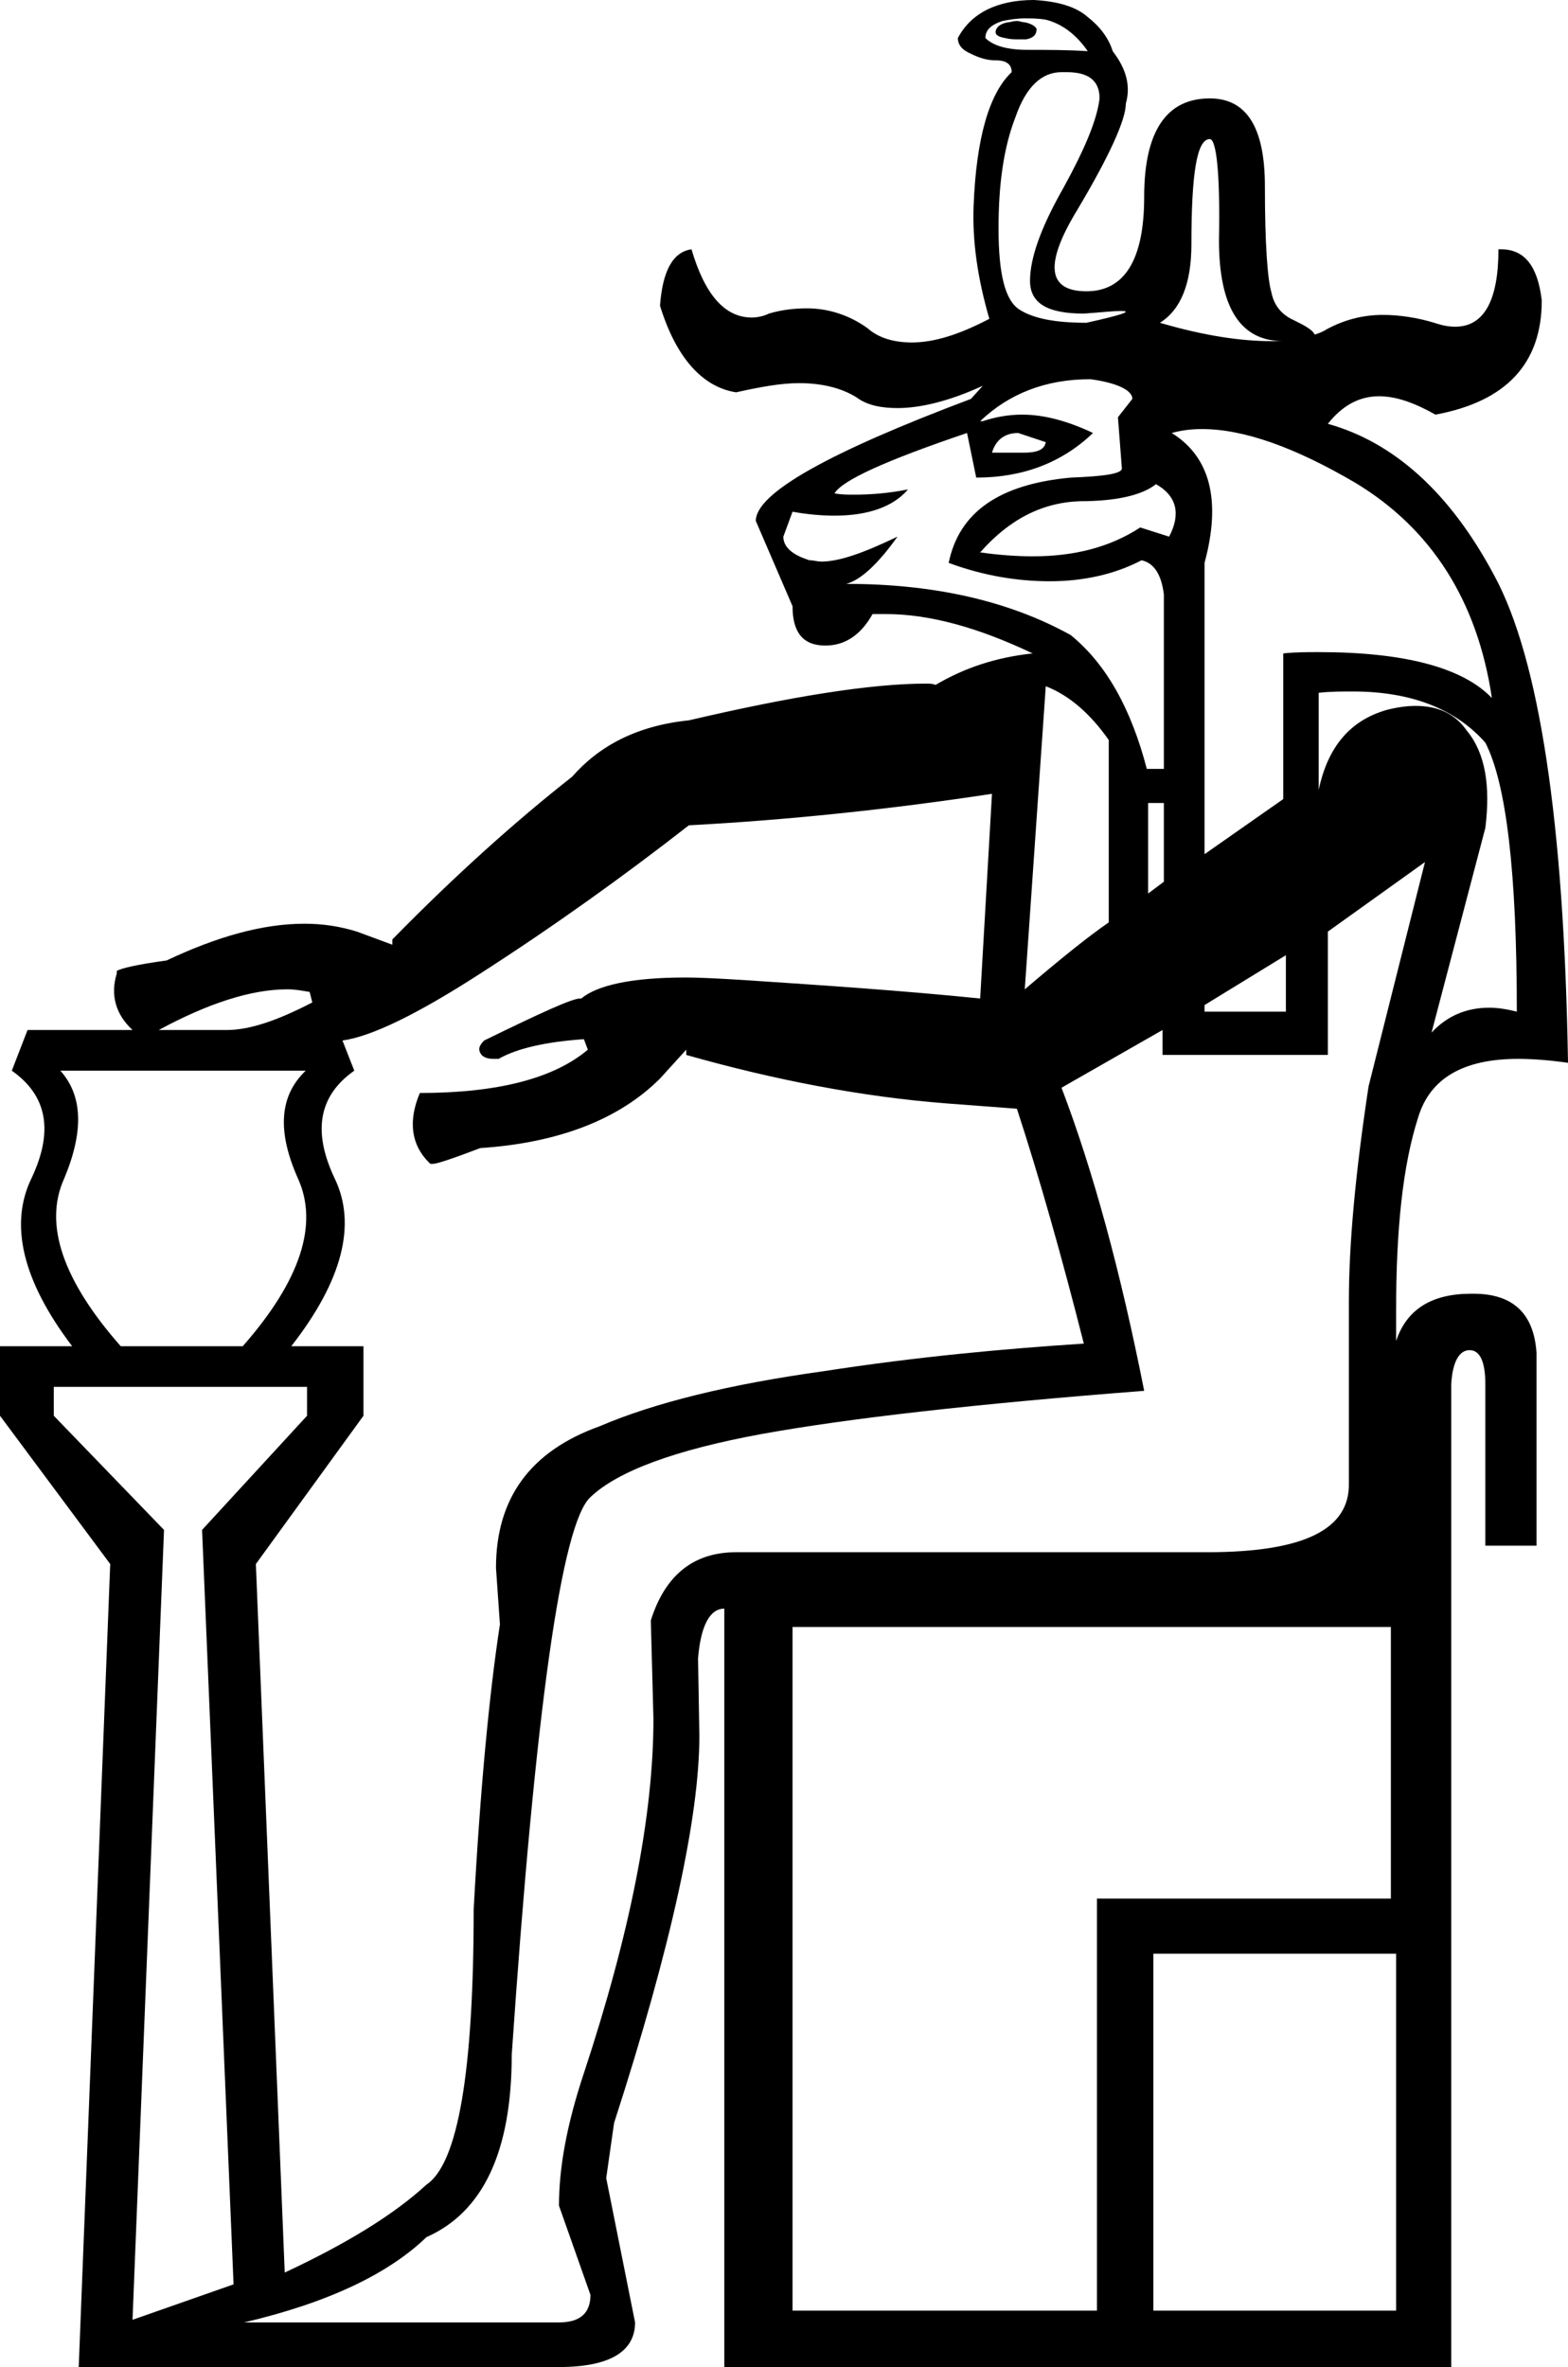 <?xml version='1.0' encoding ='UTF-8' standalone='yes'?>
<svg width='11.95' height='18.04' xmlns='http://www.w3.org/2000/svg' xmlns:xlink='http://www.w3.org/1999/xlink' >
<path style='fill:black; stroke:none' d=' M 7.75 0.16  C 7.72 0.16 7.7 0.17 7.68 0.17  C 7.63 0.18 7.6 0.2 7.59 0.23  C 7.58 0.26 7.6 0.28 7.66 0.29  C 7.7 0.3 7.73 0.3 7.77 0.3  C 7.79 0.3 7.81 0.3 7.82 0.3  C 7.87 0.29 7.9 0.27 7.9 0.22  C 7.89 0.2 7.86 0.18 7.81 0.17  C 7.79 0.17 7.77 0.16 7.75 0.16  Z  M 7.81 0.14  C 7.86 0.14 7.91 0.14 7.97 0.15  C 8.09 0.18 8.2 0.26 8.29 0.39  C 8.13 0.38 7.98 0.38 7.83 0.38  C 7.68 0.38 7.57 0.35 7.51 0.29  C 7.51 0.23 7.55 0.19 7.64 0.16  C 7.69 0.15 7.75 0.14 7.81 0.14  Z  M 8.13 0.55  C 8.29 0.55 8.38 0.61 8.38 0.75  C 8.36 0.92 8.26 1.15 8.1 1.44  C 7.93 1.74 7.85 1.97 7.85 2.14  C 7.85 2.31 7.98 2.39 8.26 2.39  C 8.4 2.38 8.49 2.37 8.54 2.37  C 8.64 2.37 8.55 2.4 8.28 2.46  C 8.05 2.46 7.88 2.43 7.77 2.36  C 7.66 2.29 7.61 2.09 7.61 1.74  C 7.61 1.4 7.65 1.12 7.74 0.89  C 7.82 0.66 7.94 0.55 8.09 0.55  C 8.1 0.55 8.11 0.55 8.13 0.55  Z  M 10.02 2.55  C 10.02 2.55 10.02 2.55 10.02 2.55  L 10.02 2.55  C 10.02 2.55 10.02 2.55 10.02 2.55  Z  M 9.22 1.06  C 9.27 1.06 9.3 1.32 9.29 1.83  C 9.29 2.34 9.45 2.6 9.78 2.6  C 9.79 2.6 9.8 2.6 9.81 2.6  L 9.81 2.6  C 9.77 2.6 9.73 2.6 9.69 2.6  C 9.46 2.6 9.18 2.56 8.84 2.46  C 9 2.36 9.08 2.16 9.08 1.86  C 9.08 1.33 9.12 1.06 9.22 1.06  Z  M 7.76 3.3  L 7.97 3.37  C 7.96 3.43 7.9 3.45 7.8 3.45  L 7.56 3.45  C 7.59 3.35 7.66 3.3 7.76 3.3  Z  M 8.81 3.69  C 8.97 3.78 9 3.92 8.91 4.09  L 8.69 4.02  C 8.46 4.17 8.19 4.24 7.87 4.24  C 7.75 4.24 7.61 4.23 7.47 4.21  C 7.69 3.96 7.94 3.83 8.23 3.82  C 8.52 3.82 8.71 3.77 8.81 3.69  Z  M 8.31 2.89  C 8.53 2.92 8.63 2.98 8.63 3.04  L 8.52 3.18  L 8.55 3.57  C 8.55 3.61 8.42 3.63 8.16 3.64  C 7.62 3.69 7.31 3.9 7.23 4.29  C 7.5 4.39 7.76 4.43 8 4.43  C 8.25 4.43 8.49 4.38 8.7 4.27  C 8.79 4.29 8.85 4.37 8.87 4.53  L 8.87 5.86  L 8.74 5.86  C 8.62 5.4 8.43 5.06 8.16 4.84  C 7.69 4.58 7.12 4.45 6.45 4.45  C 6.56 4.42 6.69 4.3 6.84 4.09  L 6.84 4.09  C 6.59 4.21 6.4 4.28 6.26 4.28  C 6.23 4.28 6.2 4.27 6.17 4.27  C 6.04 4.23 5.97 4.17 5.97 4.09  L 6.04 3.9  C 6.15 3.92 6.26 3.93 6.36 3.93  C 6.62 3.93 6.81 3.86 6.92 3.73  L 6.92 3.73  C 6.77 3.76 6.63 3.77 6.51 3.77  C 6.46 3.77 6.41 3.77 6.36 3.76  C 6.42 3.66 6.75 3.51 7.37 3.3  L 7.44 3.64  C 7.79 3.64 8.09 3.53 8.33 3.3  C 8.14 3.21 7.96 3.16 7.79 3.16  C 7.68 3.16 7.58 3.18 7.49 3.21  L 7.47 3.21  C 7.69 3 7.97 2.89 8.31 2.89  Z  M 9.16 3.27  C 9.48 3.27 9.87 3.41 10.33 3.68  C 10.91 4.03 11.26 4.58 11.37 5.32  C 11.15 5.09 10.71 4.97 10.05 4.97  C 9.96 4.97 9.87 4.97 9.78 4.98  L 9.78 6.09  L 9.18 6.51  L 9.18 4.29  C 9.31 3.81 9.22 3.48 8.93 3.3  C 9 3.28 9.08 3.27 9.16 3.27  Z  M 8.87 6.12  L 8.87 6.72  L 8.75 6.81  L 8.75 6.12  Z  M 7.97 5.23  C 8.15 5.3 8.31 5.44 8.45 5.64  L 8.45 7.03  C 8.29 7.14 8.08 7.31 7.81 7.54  L 7.97 5.23  Z  M 9.8 7.28  L 9.8 7.71  L 9.18 7.71  L 9.18 7.66  L 9.8 7.28  Z  M 2.19 7.54  C 2.25 7.54 2.3 7.55 2.36 7.56  L 2.38 7.64  C 2.11 7.78 1.9 7.85 1.73 7.85  L 1.21 7.85  C 1.58 7.65 1.91 7.54 2.19 7.54  Z  M 10.31 5.27  C 10.75 5.27 11.09 5.4 11.32 5.66  C 11.48 5.97 11.56 6.65 11.56 7.71  C 11.48 7.69 11.41 7.68 11.35 7.68  C 11.18 7.68 11.03 7.74 10.91 7.87  L 11.32 6.31  C 11.36 5.99 11.32 5.74 11.18 5.57  C 11.09 5.44 10.96 5.38 10.79 5.38  C 10.72 5.38 10.65 5.39 10.57 5.41  C 10.29 5.49 10.12 5.69 10.05 6.02  L 10.05 5.28  C 10.14 5.27 10.23 5.27 10.31 5.27  Z  M 2.33 8.16  C 2.13 8.35 2.11 8.62 2.27 8.98  C 2.43 9.33 2.29 9.76 1.85 10.26  L 0.92 10.26  C 0.48 9.76 0.33 9.33 0.49 8.98  C 0.64 8.62 0.63 8.35 0.46 8.16  Z  M 7.56 6.05  L 7.47 7.61  C 6.88 7.55 6.28 7.51 5.68 7.47  C 5.51 7.46 5.36 7.45 5.22 7.45  C 4.81 7.45 4.55 7.51 4.43 7.61  C 4.43 7.61 4.42 7.61 4.42 7.61  C 4.36 7.61 4.12 7.72 3.69 7.93  C 3.65 7.97 3.64 8 3.67 8.04  C 3.69 8.06 3.72 8.07 3.76 8.07  C 3.77 8.07 3.78 8.07 3.8 8.07  C 3.94 7.99 4.16 7.94 4.45 7.92  L 4.48 8  C 4.22 8.22 3.79 8.33 3.2 8.33  C 3.11 8.54 3.13 8.73 3.28 8.87  L 3.3 8.87  C 3.33 8.87 3.45 8.83 3.66 8.75  C 4.26 8.71 4.72 8.53 5.03 8.22  L 5.23 8  L 5.23 8.04  C 5.9 8.23 6.57 8.36 7.22 8.41  L 7.75 8.45  C 7.92 8.97 8.09 9.57 8.26 10.24  C 7.65 10.28 6.99 10.34 6.28 10.45  C 5.56 10.55 4.99 10.69 4.57 10.87  C 4.04 11.06 3.78 11.42 3.78 11.95  L 3.81 12.38  C 3.73 12.9 3.66 13.63 3.61 14.55  C 3.61 15.79 3.49 16.49 3.25 16.65  C 3 16.88 2.64 17.1 2.17 17.32  L 1.95 11.92  L 2.77 10.79  L 2.77 10.26  L 2.22 10.26  C 2.61 9.76 2.72 9.33 2.55 8.98  C 2.38 8.62 2.43 8.35 2.7 8.16  L 2.61 7.93  L 2.61 7.93  C 2.83 7.9 3.18 7.73 3.66 7.42  C 4.22 7.06 4.75 6.68 5.25 6.29  C 6 6.25 6.77 6.17 7.56 6.05  Z  M 10.6 12.4  L 10.6 14.47  L 8.36 14.47  L 8.36 17.61  L 6.04 17.61  L 6.04 12.4  Z  M 10.64 14.89  L 10.64 17.61  L 8.79 17.61  L 8.79 14.89  Z  M 2.34 10.57  L 2.34 10.79  L 1.54 11.66  L 1.78 17.41  L 1.01 17.68  L 1.25 11.66  L 0.41 10.79  L 0.41 10.57  Z  M 10.86 6.57  L 10.43 8.28  C 10.33 8.94 10.28 9.48 10.28 9.92  L 10.28 11.3  C 10.29 11.66 9.93 11.83 9.2 11.83  L 5.61 11.83  C 5.29 11.83 5.07 12 4.96 12.35  L 4.98 13.1  C 4.98 13.84 4.8 14.74 4.45 15.8  C 4.32 16.19 4.26 16.52 4.26 16.81  L 4.5 17.49  C 4.5 17.63 4.42 17.7 4.26 17.7  L 1.86 17.7  C 2.5 17.55 2.96 17.33 3.25 17.05  C 3.68 16.86 3.9 16.4 3.9 15.66  C 4.08 13.03 4.28 11.61 4.5 11.41  C 4.71 11.21 5.15 11.05 5.8 10.93  C 6.46 10.81 7.43 10.7 8.72 10.6  C 8.54 9.69 8.33 8.92 8.09 8.29  L 8.86 7.85  L 8.86 8.04  L 10.12 8.04  L 10.12 7.1  L 10.86 6.57  Z  M 7.88 0  C 7.6 0 7.4 0.1 7.3 0.29  C 7.3 0.34 7.33 0.38 7.4 0.41  C 7.46 0.44 7.52 0.46 7.59 0.46  C 7.67 0.46 7.71 0.49 7.71 0.55  C 7.54 0.71 7.44 1.05 7.42 1.57  C 7.41 1.84 7.45 2.12 7.54 2.43  C 7.31 2.55 7.12 2.61 6.95 2.61  C 6.82 2.61 6.7 2.58 6.61 2.5  C 6.47 2.4 6.31 2.35 6.15 2.35  C 6.06 2.35 5.96 2.36 5.86 2.39  C 5.82 2.41 5.77 2.42 5.73 2.42  C 5.52 2.42 5.37 2.24 5.27 1.9  C 5.13 1.92 5.05 2.06 5.03 2.33  C 5.15 2.72 5.35 2.95 5.61 2.99  C 5.79 2.95 5.95 2.92 6.09 2.92  C 6.27 2.92 6.42 2.96 6.53 3.03  C 6.61 3.09 6.72 3.11 6.84 3.11  C 7.01 3.11 7.23 3.06 7.49 2.94  L 7.49 2.94  L 7.4 3.04  C 6.31 3.45 5.76 3.76 5.76 3.97  L 6.04 4.62  C 6.04 4.82 6.12 4.92 6.29 4.92  C 6.44 4.92 6.56 4.84 6.65 4.68  C 6.68 4.68 6.72 4.68 6.75 4.68  C 7.08 4.68 7.45 4.78 7.87 4.98  C 7.59 5.01 7.35 5.09 7.13 5.22  C 7.11 5.21 7.08 5.21 7.06 5.21  C 6.63 5.21 6.02 5.31 5.25 5.49  C 4.86 5.53 4.57 5.68 4.36 5.92  C 3.94 6.25 3.48 6.66 2.99 7.16  L 2.99 7.2  L 2.72 7.1  C 2.59 7.06 2.46 7.04 2.32 7.04  C 2 7.04 1.65 7.14 1.27 7.32  C 1.05 7.35 0.92 7.38 0.89 7.4  L 0.89 7.42  C 0.84 7.58 0.88 7.73 1.01 7.85  L 0.21 7.85  L 0.09 8.16  C 0.36 8.35 0.41 8.62 0.24 8.98  C 0.07 9.33 0.17 9.76 0.55 10.26  L 0 10.26  L 0 10.79  L 0.84 11.92  L 0.6 18.04  L 4.26 18.04  C 4.65 18.04 4.84 17.92 4.84 17.7  L 4.62 16.6  L 4.68 16.18  C 5.12 14.82 5.33 13.84 5.33 13.23  L 5.32 12.64  C 5.34 12.39 5.41 12.26 5.52 12.26  L 5.52 18.04  L 11.06 18.04  L 11.06 10.55  C 11.07 10.38 11.12 10.29 11.2 10.29  C 11.28 10.29 11.32 10.38 11.32 10.55  L 11.32 11.78  L 11.71 11.78  L 11.71 10.31  C 11.69 10.01 11.53 9.86 11.23 9.86  C 11.22 9.86 11.21 9.86 11.21 9.86  C 10.91 9.86 10.72 9.98 10.64 10.22  L 10.64 9.99  C 10.64 9.37 10.69 8.88 10.81 8.51  C 10.9 8.22 11.15 8.07 11.57 8.07  C 11.68 8.07 11.81 8.08 11.95 8.1  C 11.92 6.26 11.73 5.02 11.39 4.39  C 11.05 3.75 10.62 3.37 10.12 3.23  C 10.23 3.09 10.36 3.02 10.51 3.02  C 10.64 3.02 10.78 3.07 10.94 3.16  C 11.48 3.06 11.75 2.77 11.75 2.29  C 11.72 2.03 11.62 1.9 11.44 1.9  L 11.42 1.9  C 11.42 2.29 11.31 2.49 11.09 2.49  C 11.04 2.49 10.99 2.48 10.93 2.46  C 10.8 2.42 10.66 2.4 10.54 2.4  C 10.38 2.4 10.24 2.44 10.11 2.51  C 10.08 2.53 10.05 2.54 10.02 2.55  L 10.02 2.55  C 10.02 2.55 10.02 2.55 10.02 2.55  C 10 2.51 9.94 2.48 9.86 2.44  C 9.77 2.4 9.71 2.33 9.69 2.23  C 9.66 2.13 9.64 1.86 9.64 1.42  C 9.64 0.97 9.5 0.75 9.22 0.75  C 8.89 0.75 8.72 1 8.72 1.5  C 8.72 1.98 8.57 2.22 8.28 2.22  C 7.98 2.22 7.96 2.01 8.21 1.6  C 8.46 1.18 8.58 0.91 8.58 0.79  C 8.62 0.65 8.58 0.52 8.48 0.39  C 8.45 0.29 8.38 0.2 8.29 0.13  C 8.2 0.05 8.06 0.01 7.88 0  Z '/></svg>
